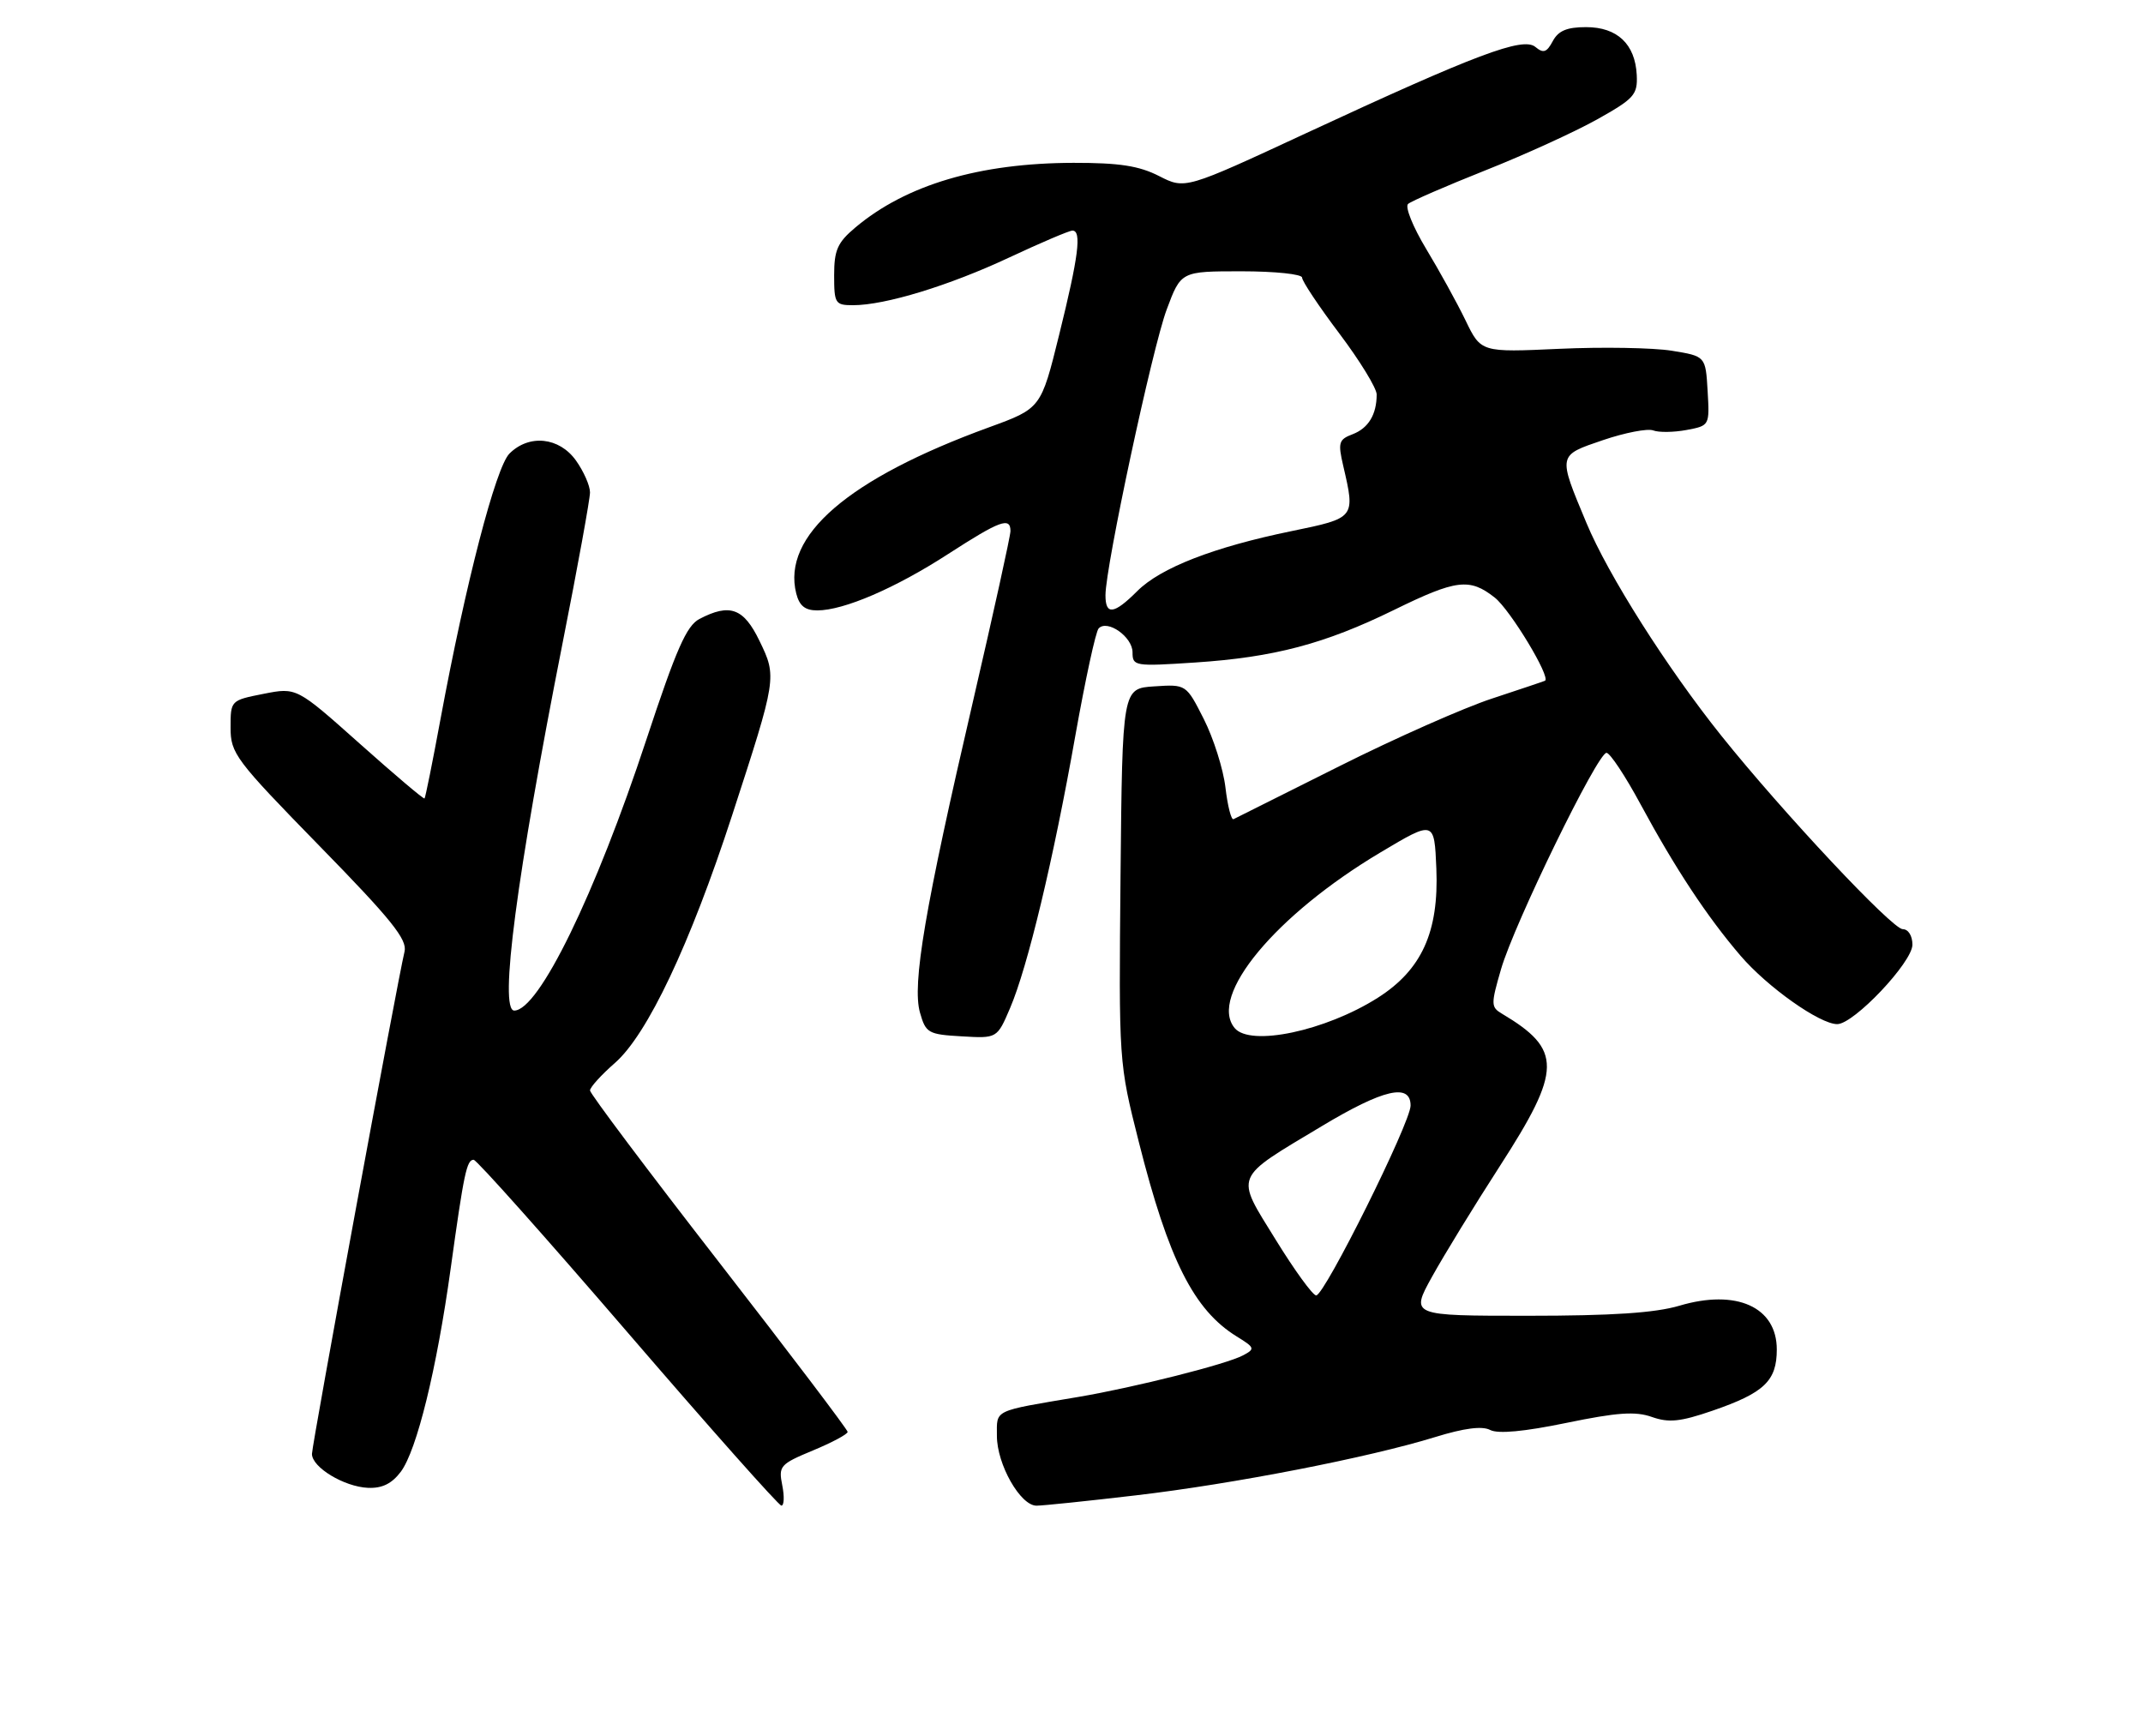 <?xml version="1.0" encoding="UTF-8" standalone="no"?>
<!DOCTYPE svg PUBLIC "-//W3C//DTD SVG 1.1//EN" "http://www.w3.org/Graphics/SVG/1.1/DTD/svg11.dtd" >
<svg xmlns="http://www.w3.org/2000/svg" xmlns:xlink="http://www.w3.org/1999/xlink" version="1.1" viewBox="0 0 316 256">
 <g >
 <path fill="currentColor"
d=" M 115.35 219.00 C 114.78 216.15 115.02 215.88 119.87 213.86 C 122.69 212.69 124.99 211.46 124.99 211.12 C 124.98 210.78 116.43 199.50 105.99 186.06 C 95.54 172.61 87.00 161.24 87.00 160.78 C 87.00 160.32 88.65 158.49 90.68 156.72 C 95.47 152.52 101.74 139.28 107.95 120.23 C 114.55 99.96 114.58 99.82 111.99 94.49 C 109.66 89.66 107.62 88.92 103.14 91.26 C 101.23 92.26 99.72 95.71 95.33 109.00 C 87.77 131.92 79.44 149.00 75.83 149.00 C 73.56 149.00 76.19 129.08 82.95 94.85 C 85.18 83.60 87.00 73.58 87.00 72.60 C 87.00 71.61 86.07 69.50 84.93 67.90 C 82.47 64.45 78.02 63.98 75.12 66.88 C 73.11 68.89 68.67 85.98 64.96 106.00 C 63.79 112.33 62.73 117.60 62.60 117.73 C 62.47 117.86 58.18 114.22 53.05 109.65 C 43.73 101.34 43.73 101.34 38.87 102.30 C 34.01 103.26 34.00 103.27 34.00 107.28 C 34.00 111.09 34.70 112.02 47.09 124.71 C 57.70 135.56 60.09 138.53 59.65 140.31 C 58.61 144.61 46.00 213.00 46.00 214.37 C 46.00 216.35 50.74 219.21 54.26 219.37 C 56.35 219.46 57.77 218.76 59.10 217.00 C 61.46 213.85 64.40 201.88 66.46 187.00 C 68.41 172.95 68.82 171.00 69.84 171.00 C 70.28 171.00 80.50 182.47 92.57 196.49 C 104.63 210.50 114.83 221.98 115.22 221.99 C 115.62 221.99 115.68 220.65 115.35 219.00 Z  M 167.47 220.48 C 181.81 218.81 201.87 214.90 211.64 211.88 C 215.92 210.56 218.56 210.22 219.74 210.84 C 220.90 211.44 224.76 211.08 231.00 209.79 C 238.47 208.25 241.16 208.06 243.58 208.92 C 246.08 209.80 247.77 209.63 252.51 208.00 C 260.15 205.37 262.00 203.61 262.00 198.97 C 262.00 192.70 256.04 190.02 247.63 192.52 C 244.06 193.58 237.71 194.00 225.31 194.00 C 207.98 194.00 207.98 194.00 211.16 188.25 C 212.91 185.09 217.41 177.74 221.17 171.92 C 230.34 157.71 230.38 154.76 221.47 149.46 C 219.84 148.49 219.83 148.09 221.34 142.89 C 223.29 136.18 235.57 111.00 236.89 111.00 C 237.40 111.00 239.67 114.42 241.92 118.60 C 246.99 127.99 251.72 135.16 256.65 140.91 C 260.62 145.54 268.33 151.00 270.91 151.00 C 273.36 151.00 282.00 141.87 282.00 139.29 C 282.00 137.97 281.39 137.00 280.57 137.00 C 279.03 137.00 262.90 119.81 253.84 108.50 C 245.84 98.51 237.13 84.79 233.93 77.10 C 229.70 66.97 229.66 67.18 236.38 64.89 C 239.62 63.79 242.94 63.15 243.77 63.46 C 244.59 63.78 246.80 63.75 248.68 63.40 C 252.09 62.76 252.10 62.75 251.80 57.64 C 251.50 52.52 251.50 52.52 246.50 51.71 C 243.75 51.27 236.30 51.14 229.94 51.43 C 218.38 51.96 218.38 51.96 216.10 47.23 C 214.84 44.63 212.22 39.88 210.28 36.67 C 208.35 33.46 207.15 30.50 207.63 30.07 C 208.11 29.65 213.22 27.43 219.00 25.13 C 224.78 22.84 232.20 19.45 235.50 17.61 C 240.98 14.54 241.49 13.97 241.35 11.06 C 241.12 6.50 238.48 4.00 233.88 4.00 C 231.05 4.00 229.79 4.53 228.97 6.06 C 228.07 7.74 227.58 7.90 226.40 6.92 C 224.57 5.40 217.68 7.99 192.63 19.62 C 174.76 27.92 174.76 27.92 170.92 25.96 C 167.96 24.45 165.07 24.00 158.29 24.01 C 144.43 24.04 133.62 27.24 126.13 33.54 C 123.49 35.76 123.00 36.87 123.00 40.59 C 123.00 44.75 123.16 45.00 125.79 45.00 C 130.52 45.00 139.95 42.12 148.81 37.97 C 153.47 35.79 157.66 34.00 158.14 34.00 C 159.53 34.00 159.04 37.80 156.18 49.36 C 153.50 60.21 153.50 60.21 145.85 63.00 C 125.05 70.58 115.28 79.00 117.41 87.50 C 117.87 89.32 118.71 90.00 120.51 90.00 C 124.42 90.00 132.04 86.72 139.85 81.66 C 147.45 76.75 149.00 76.18 149.00 78.30 C 149.00 79.02 146.51 90.30 143.48 103.38 C 136.38 133.91 134.47 145.15 135.66 149.31 C 136.51 152.31 136.87 152.52 141.80 152.80 C 147.03 153.11 147.03 153.11 148.94 148.64 C 151.53 142.61 155.35 126.67 158.56 108.50 C 160.03 100.25 161.57 93.12 162.00 92.66 C 163.28 91.28 167.00 93.90 167.00 96.18 C 167.00 98.22 167.31 98.27 176.25 97.68 C 187.88 96.91 195.33 94.94 205.54 89.94 C 214.74 85.43 216.70 85.19 220.40 88.10 C 222.69 89.90 228.72 99.88 227.82 100.37 C 227.64 100.46 224.12 101.64 220.00 103.00 C 215.88 104.35 205.75 108.83 197.50 112.97 C 189.25 117.10 182.23 120.61 181.89 120.78 C 181.56 120.94 181.02 118.84 180.70 116.11 C 180.38 113.39 178.94 108.85 177.51 106.02 C 174.91 100.89 174.91 100.89 170.21 101.20 C 165.50 101.50 165.50 101.50 165.23 129.08 C 164.97 156.66 164.97 156.66 167.92 168.35 C 172.31 185.75 176.04 193.15 182.36 197.05 C 185.04 198.70 185.10 198.88 183.31 199.83 C 180.85 201.15 167.36 204.55 159.00 205.97 C 146.30 208.11 147.00 207.78 147.00 211.71 C 147.00 215.91 150.46 222.00 152.84 222.00 C 153.76 222.00 160.34 221.32 167.47 220.48 Z  M 188.10 182.77 C 182.11 173.07 181.76 173.93 194.91 166.04 C 204.01 160.58 208.00 159.66 208.00 163.01 C 208.00 165.51 195.32 191.00 194.08 191.00 C 193.58 191.00 190.89 187.30 188.10 182.77 Z  M 182.06 151.58 C 178.15 146.87 188.10 134.89 203.58 125.67 C 211.50 120.95 211.50 120.95 211.80 128.07 C 212.18 137.41 209.65 143.00 203.14 147.13 C 195.43 152.01 184.37 154.35 182.06 151.58 Z  M 163.01 87.75 C 163.02 83.50 169.93 51.25 172.04 45.63 C 174.14 40.00 174.14 40.00 183.07 40.00 C 187.98 40.00 192.00 40.42 192.00 40.93 C 192.00 41.45 194.47 45.16 197.50 49.18 C 200.53 53.20 203.00 57.24 203.00 58.16 C 203.00 61.12 201.78 63.13 199.46 64.02 C 197.40 64.80 197.27 65.25 198.07 68.69 C 199.86 76.39 199.87 76.37 190.44 78.31 C 178.96 80.67 171.12 83.72 167.69 87.16 C 164.26 90.59 163.00 90.75 163.01 87.75 Z "/>
</g>
</svg>